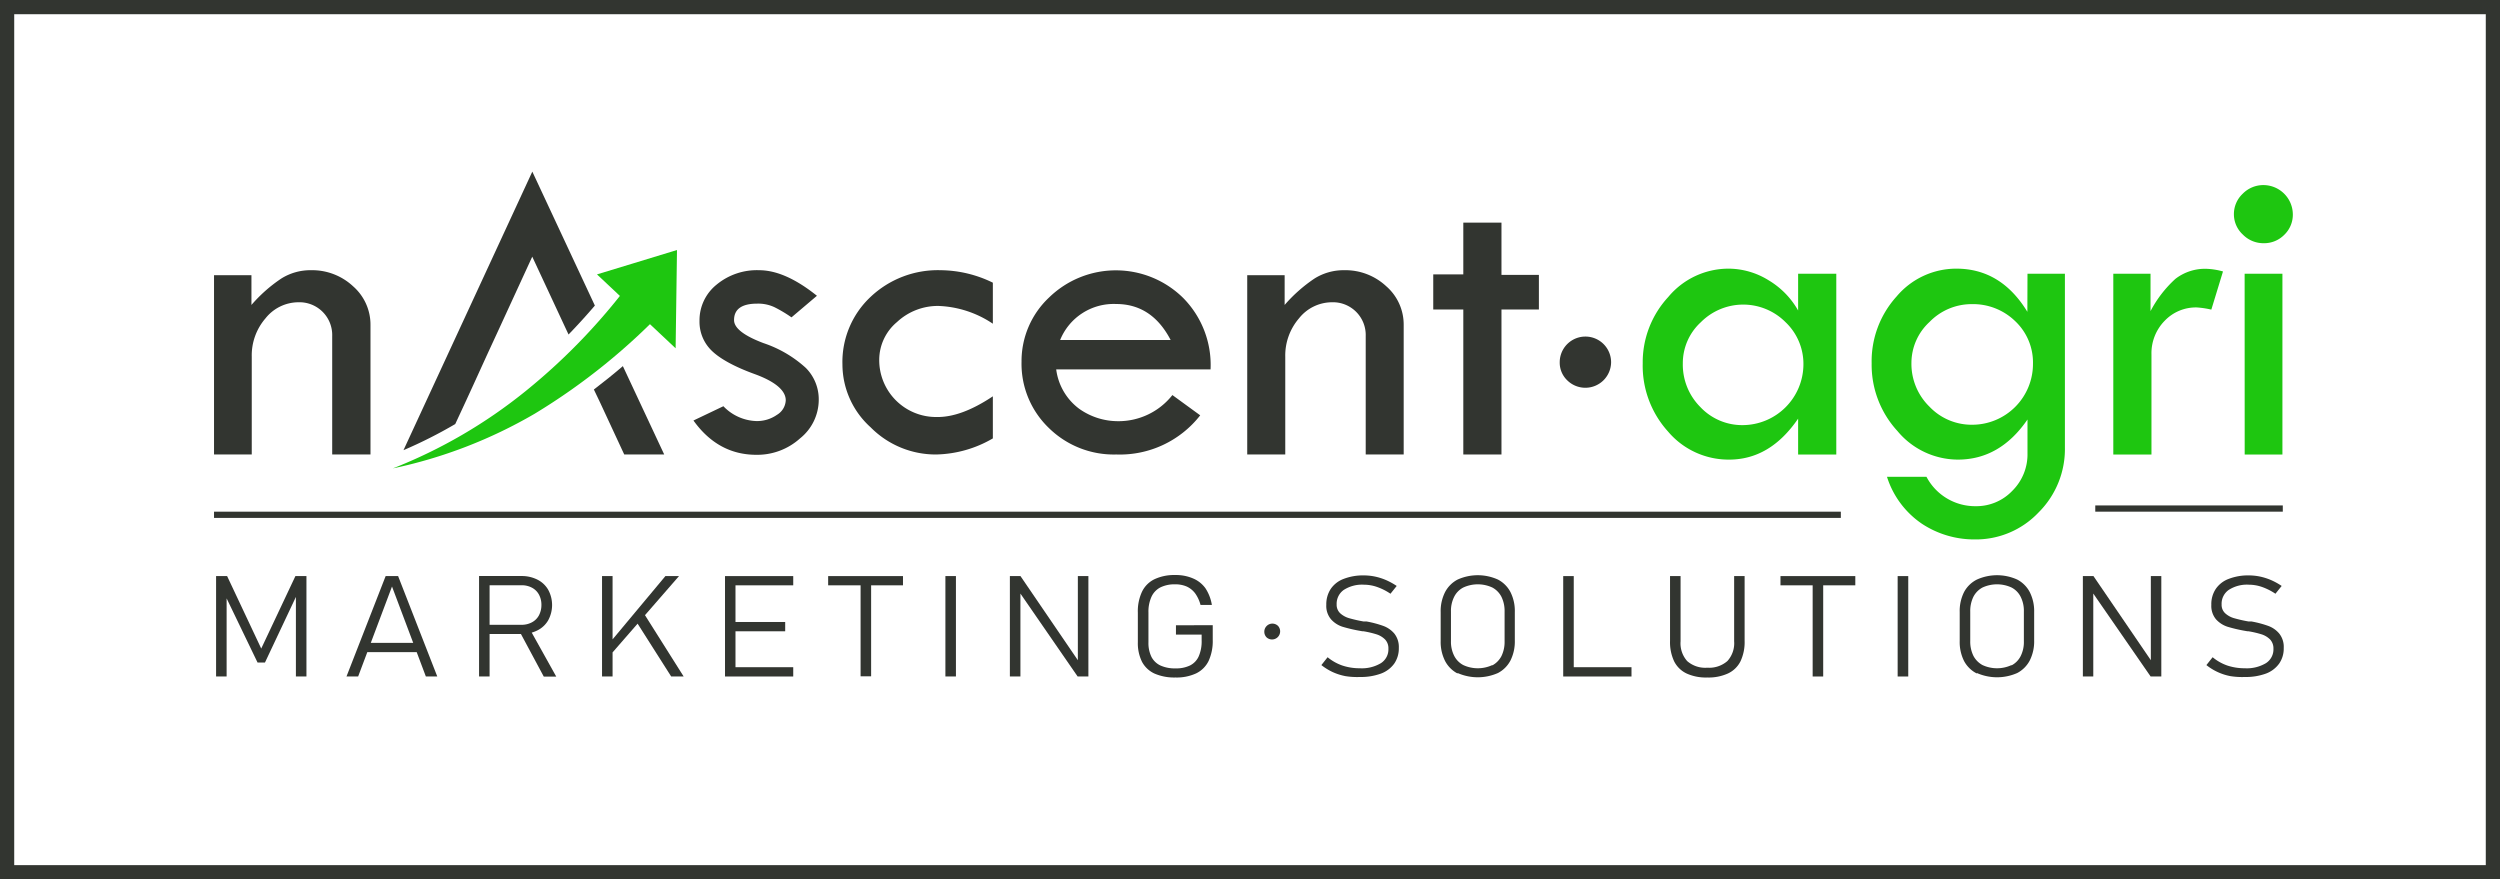 <svg xmlns="http://www.w3.org/2000/svg" viewBox="0 0 400.89 141.01"><defs><style>.cls-1,.cls-4{fill:none;stroke:#323530;stroke-miterlimit:10;}.cls-1{stroke-width:2.28px;}.cls-2{fill:#323530;}.cls-3{fill:#1ec610;}</style></defs><g id="Layer_2" data-name="Layer 2"><g id="Layer_1-2" data-name="Layer 1"><rect class="cls-1" x="1.14" y="1.14" width="398.61" height="138.73"/><path class="cls-2" d="M34.32,72.88V44.13h6V48.9a23.78,23.78,0,0,1,4.78-4.23,8.77,8.77,0,0,1,4.78-1.34,9.61,9.61,0,0,1,6.73,2.57,8.17,8.17,0,0,1,2.8,6.21V72.88H53.27v-19a5.25,5.25,0,0,0-5.42-5.41,6.77,6.77,0,0,0-5.27,2.57,9.1,9.1,0,0,0-2.21,6.18V72.88Z"/><path class="cls-2" d="M131,47.43l-4.08,3.46a21.56,21.56,0,0,0-2.75-1.64,6.12,6.12,0,0,0-2.74-.56q-3.72,0-3.72,2.64,0,1.91,4.72,3.69A19,19,0,0,1,129.22,59a7.13,7.13,0,0,1,2.07,5.15,7.94,7.94,0,0,1-3,6.15,10.25,10.25,0,0,1-7,2.63q-6.15,0-10.09-5.5L116,65.14a7.65,7.65,0,0,0,5.27,2.38,5.57,5.57,0,0,0,3.32-1A2.85,2.85,0,0,0,126,64.19c0-1.56-1.67-3-5-4.21s-5.63-2.51-6.91-3.78a6.44,6.44,0,0,1-1.92-4.74,7.33,7.33,0,0,1,2.73-5.81,10.13,10.13,0,0,1,6.83-2.32Q125.89,43.33,131,47.43Z"/><path class="cls-2" d="M159.21,63.55V70.3a18.75,18.75,0,0,1-9.07,2.58,14.67,14.67,0,0,1-10.53-4.36,13.6,13.6,0,0,1-4.52-10.09,14.3,14.3,0,0,1,4.5-10.81,15.7,15.7,0,0,1,11.28-4.29,19.34,19.34,0,0,1,8.34,2v6.58a16.7,16.7,0,0,0-8.72-2.85,9.6,9.6,0,0,0-6.65,2.58,7.92,7.92,0,0,0-2.85,6,9.12,9.12,0,0,0,9.22,9.23Q154.14,66.94,159.21,63.55Z"/><path class="cls-2" d="M194.12,59.24H169.37a9.34,9.34,0,0,0,3.67,6.3,10.75,10.75,0,0,0,6.24,2A11,11,0,0,0,188,63.35l4.46,3.25A16.35,16.35,0,0,1,179,72.88a14.86,14.86,0,0,1-10.83-4.27A14.27,14.27,0,0,1,163.81,58a14,14,0,0,1,4.41-10.29,15.36,15.36,0,0,1,21.5.06A15.27,15.27,0,0,1,194.12,59.24ZM170,54.52h17.72q-3-5.76-8.72-5.77A9.26,9.26,0,0,0,170,54.52Z"/><path class="cls-2" d="M200,72.88V44.13h6V48.9a24.06,24.06,0,0,1,4.78-4.23,8.77,8.77,0,0,1,4.78-1.34,9.59,9.59,0,0,1,6.73,2.57,8.14,8.14,0,0,1,2.8,6.21V72.88H219v-19a5.25,5.25,0,0,0-5.41-5.41,6.78,6.78,0,0,0-5.28,2.57,9.15,9.15,0,0,0-2.21,6.18V72.88Z"/><path class="cls-2" d="M234.65,35.7h6.12v8.38h6v5.55h-6V72.88h-6.12V49.63h-4.82V44h4.82Z"/><path class="cls-2" d="M47.37,92.38h1.77v16.1H47.45V94.65l.17.71-5.13,10.88H41.3L36.16,95.58l.18-.93v13.83H34.65V92.38h1.77L41.89,104Z"/><path class="cls-2" d="M61.84,92.38h2l6.28,16.1H68.29L62.86,94.05l-5.43,14.43H55.56Zm-3.39,10.71h9v1.48h-9Z"/><path class="cls-2" d="M76.82,92.37h1.69v16.11H76.82Zm1,7.82h5.81a3.44,3.44,0,0,0,1.67-.4,2.72,2.72,0,0,0,1.12-1.11,3.54,3.54,0,0,0,.4-1.66,3.42,3.42,0,0,0-.39-1.66,2.7,2.7,0,0,0-1.11-1.11,3.41,3.41,0,0,0-1.69-.4H77.86V92.37h5.72a5.56,5.56,0,0,1,2.6.58,4.12,4.12,0,0,1,1.73,1.63,5.11,5.11,0,0,1,0,4.88,4.09,4.09,0,0,1-1.74,1.63,5.52,5.52,0,0,1-2.59.58H77.86Zm5.46,1,1.56-.51,4.36,7.82h-2Z"/><path class="cls-2" d="M96.54,92.38h1.69v16.1H96.54Zm.82,11.19,9.34-11.19h2.18L98.07,104.8Zm4.81-3.68,1-1.65,6.46,10.24h-2Z"/><path class="cls-2" d="M116.26,92.38h1.68v16.1h-1.68Zm1.16,0h9.78v1.48h-9.78Zm0,7.36h8.49v1.49h-8.49Zm0,7.25h9.78v1.49h-9.78Z"/><path class="cls-2" d="M132.8,92.38h12v1.48h-12ZM138,93h1.69v15.45H138Z"/><path class="cls-2" d="M153.29,108.48H151.6V92.38h1.69Z"/><path class="cls-2" d="M161.94,92.38h1.7l9.89,14.5-.69-.44V92.38h1.69v16.09H172.8L162.71,93.85l.92.63v14h-1.69Z"/><path class="cls-2" d="M194.47,100.25v2.37a7.62,7.62,0,0,1-.66,3.36,4.31,4.31,0,0,1-2,2,7.44,7.44,0,0,1-3.32.66,7.93,7.93,0,0,1-3.36-.63,4.32,4.32,0,0,1-2-1.88,6.74,6.74,0,0,1-.67-3.15V98.23a7.37,7.37,0,0,1,.67-3.35,4.31,4.31,0,0,1,2-2,7.43,7.43,0,0,1,3.32-.67,6.9,6.9,0,0,1,2.85.54,4.7,4.7,0,0,1,2,1.58A6.91,6.91,0,0,1,194.33,97h-1.82a5.71,5.71,0,0,0-.85-1.84,3.57,3.57,0,0,0-1.35-1.1,4.55,4.55,0,0,0-1.87-.36,5.12,5.12,0,0,0-2.38.5,3.2,3.2,0,0,0-1.42,1.51,5.81,5.81,0,0,0-.48,2.52V103a5.06,5.06,0,0,0,.48,2.33,3.11,3.11,0,0,0,1.45,1.39,5.56,5.56,0,0,0,2.42.46,5.08,5.08,0,0,0,2.34-.48,3,3,0,0,0,1.38-1.47,6,6,0,0,0,.46-2.56v-.91h-4.12v-1.49Z"/><path class="cls-2" d="M215.74,108.42a9,9,0,0,1-2.06-.66,9.21,9.21,0,0,1-1.79-1.11l1-1.26a7.56,7.56,0,0,0,2.36,1.33,8.7,8.7,0,0,0,2.8.44,5.94,5.94,0,0,0,3.39-.82,2.62,2.62,0,0,0,1.2-2.3h0a2.06,2.06,0,0,0-.52-1.48,3.4,3.4,0,0,0-1.35-.83,15.61,15.61,0,0,0-2.12-.5l-.08,0-.09,0-.34-.06a24.52,24.52,0,0,1-2.87-.67,4.16,4.16,0,0,1-1.83-1.19,3.31,3.31,0,0,1-.76-2.32h0a4.47,4.47,0,0,1,.71-2.55,4.35,4.35,0,0,1,2.07-1.61,8.59,8.59,0,0,1,3.27-.56,8.9,8.9,0,0,1,1.78.19,9.37,9.37,0,0,1,1.75.56,11.16,11.16,0,0,1,1.71.94l-1,1.25a9.14,9.14,0,0,0-2.16-1.09,6.37,6.37,0,0,0-2.08-.36,5.43,5.43,0,0,0-3.24.83,2.72,2.72,0,0,0-1.15,2.33v0a1.86,1.86,0,0,0,.58,1.43,3.62,3.62,0,0,0,1.42.78,22.45,22.45,0,0,0,2.33.53l.1,0,.11,0,.13,0,.14,0a16.8,16.8,0,0,1,2.67.71,4.22,4.22,0,0,1,1.78,1.24,3.48,3.48,0,0,1,.71,2.29v0a4.29,4.29,0,0,1-.74,2.52,4.6,4.6,0,0,1-2.14,1.6,9.4,9.4,0,0,1-3.38.54A11.59,11.59,0,0,1,215.74,108.42Z"/><path class="cls-2" d="M233.73,108a4.76,4.76,0,0,1-2-2,6.79,6.79,0,0,1-.71-3.21V98.15a6.74,6.74,0,0,1,.71-3.21,4.76,4.76,0,0,1,2-2,7.85,7.85,0,0,1,6.48,0,4.73,4.73,0,0,1,2,2,6.74,6.74,0,0,1,.7,3.21v4.56a6.79,6.79,0,0,1-.7,3.21,4.73,4.73,0,0,1-2,2,8,8,0,0,1-6.48,0Zm5.57-1.3a3.55,3.55,0,0,0,1.47-1.5,5.17,5.17,0,0,0,.5-2.36V98.07a5.17,5.17,0,0,0-.5-2.36,3.49,3.49,0,0,0-1.47-1.5,5.55,5.55,0,0,0-4.65,0,3.38,3.38,0,0,0-1.47,1.5,5,5,0,0,0-.51,2.36v4.72a5,5,0,0,0,.51,2.36,3.44,3.44,0,0,0,1.47,1.5,5.55,5.55,0,0,0,4.65,0Z"/><path class="cls-2" d="M250.67,92.38h1.69v16.1h-1.69Zm1.2,14.61h9.75v1.49h-9.75Z"/><path class="cls-2" d="M270.46,108a4.28,4.28,0,0,1-2-1.95,7.21,7.21,0,0,1-.66-3.27V92.38h1.69v10.46a4.27,4.27,0,0,0,1.06,3.17,4.39,4.39,0,0,0,3.22,1.06A4.44,4.44,0,0,0,277,106a4.24,4.24,0,0,0,1.08-3.17V92.38h1.68v10.39a7.21,7.21,0,0,1-.66,3.27,4.25,4.25,0,0,1-2,1.95,7.5,7.5,0,0,1-3.34.65A7.41,7.41,0,0,1,270.46,108Z"/><path class="cls-2" d="M285.51,92.38h12v1.48h-12Zm5.16.65h1.69v15.45h-1.69Z"/><path class="cls-2" d="M306,108.48H304.3V92.38H306Z"/><path class="cls-2" d="M317,108a4.73,4.73,0,0,1-2.05-2,6.79,6.79,0,0,1-.7-3.21V98.15a6.74,6.74,0,0,1,.7-3.21,4.73,4.73,0,0,1,2.05-2,7.85,7.85,0,0,1,6.48,0,4.76,4.76,0,0,1,2,2,6.74,6.74,0,0,1,.71,3.21v4.56a6.79,6.79,0,0,1-.71,3.21,4.76,4.76,0,0,1-2,2,8,8,0,0,1-6.48,0Zm5.56-1.3a3.44,3.44,0,0,0,1.47-1.5,5,5,0,0,0,.51-2.36V98.07a5,5,0,0,0-.51-2.36,3.38,3.38,0,0,0-1.47-1.5,5.55,5.55,0,0,0-4.65,0,3.49,3.49,0,0,0-1.47,1.5,5.17,5.17,0,0,0-.5,2.36v4.72a5.17,5.17,0,0,0,.5,2.36,3.55,3.55,0,0,0,1.47,1.5,5.55,5.55,0,0,0,4.65,0Z"/><path class="cls-2" d="M334,92.38h1.7l9.89,14.5-.69-.44V92.38h1.68v16.09h-1.72L334.75,93.85l.92.63v14H334Z"/><path class="cls-2" d="M357.65,108.42a8.77,8.77,0,0,1-3.84-1.77l1-1.26a7.51,7.51,0,0,0,2.35,1.33,8.74,8.74,0,0,0,2.8.44,6,6,0,0,0,3.4-.82,2.62,2.62,0,0,0,1.2-2.3h0a2.1,2.1,0,0,0-.52-1.48,3.4,3.4,0,0,0-1.35-.83,15.44,15.44,0,0,0-2.13-.5l-.07,0-.09,0-.34-.06a24,24,0,0,1-2.87-.67,4.25,4.25,0,0,1-1.84-1.19,3.35,3.35,0,0,1-.75-2.32h0a4.4,4.4,0,0,1,.71-2.55,4.35,4.35,0,0,1,2.07-1.61,8.58,8.58,0,0,1,3.26-.56,8.92,8.92,0,0,1,1.79.19,9.61,9.61,0,0,1,1.75.56,10.62,10.62,0,0,1,1.7.94l-1,1.25a9.53,9.53,0,0,0-2.16-1.09,6.43,6.43,0,0,0-2.09-.36,5.4,5.4,0,0,0-3.23.83,2.7,2.7,0,0,0-1.15,2.33v0a1.83,1.83,0,0,0,.58,1.43,3.55,3.55,0,0,0,1.42.78,22.45,22.45,0,0,0,2.33.53l.1,0,.11,0,.13,0,.14,0a16.8,16.8,0,0,1,2.67.71,4.13,4.13,0,0,1,1.77,1.24,3.43,3.43,0,0,1,.71,2.29v0a4.22,4.22,0,0,1-.74,2.52,4.57,4.57,0,0,1-2.13,1.6,9.45,9.45,0,0,1-3.39.54A11.66,11.66,0,0,1,357.65,108.42Z"/><path class="cls-2" d="M95.39,49q-2.06,2.41-4.22,4.64l-.54-1.15L85.35,41.16,80.12,52.53l-1.94,4.2-2.28,5-1.31,2.85L73,68a74.17,74.17,0,0,1-8.3,4.19L85.36,27.52Z"/><path class="cls-2" d="M106.51,72.88H100.1l-3.87-8.33-1-2.09c1.55-1.18,3.11-2.43,4.65-3.75Z"/><path class="cls-3" d="M107.14,49A101.12,101.12,0,0,1,85.73,66.35,76.39,76.39,0,0,1,63,75.11,80.83,80.83,0,0,0,84.27,62.73a97.47,97.47,0,0,0,17.86-18.88Z"/><path class="cls-3" d="M108.34,55.85,95.73,44l5.59-1.7,7.24-2.21Z"/><path class="cls-2" d="M250.11,58.09a4.12,4.12,0,0,1,8.24,0,4.13,4.13,0,0,1-7,2.93A3.93,3.93,0,0,1,250.11,58.09Z"/><path class="cls-2" d="M202.74,101.3a1.28,1.28,0,0,1,.38-.92,1.29,1.29,0,0,1,1.83,0,1.3,1.3,0,0,1-1.83,1.84A1.26,1.26,0,0,1,202.74,101.3Z"/><path class="cls-2" d="M358.76,34.36A4.07,4.07,0,0,1,360,31.42a4.14,4.14,0,0,1,5.89,0,4.05,4.05,0,0,1,1.24,2.94,4.18,4.18,0,0,1-4.18,4.17,4.13,4.13,0,0,1-4.17-4.17Z"/><path class="cls-3" d="M288.34,43.89h6.12v29h-6.12V67.13c-3,4.38-6.67,6.57-11.07,6.57a12.71,12.71,0,0,1-9.79-4.5,15.71,15.71,0,0,1-4.06-10.93,15.41,15.41,0,0,1,4.09-10.64,12.58,12.58,0,0,1,9.62-4.55,12.27,12.27,0,0,1,6.47,1.86,13.19,13.19,0,0,1,4.74,4.85Zm.85,14.59a9.23,9.23,0,0,0-2.86-6.81,9.58,9.58,0,0,0-13.59,0,8.9,8.9,0,0,0-2.89,6.61,9.62,9.62,0,0,0,2.82,7,9.2,9.2,0,0,0,6.83,2.89,9.78,9.78,0,0,0,9.69-9.67Z"/><path class="cls-3" d="M325.12,43.89h6V71.73a14.34,14.34,0,0,1-4.24,10.46,13.84,13.84,0,0,1-10.24,4.31A15.21,15.21,0,0,1,308.21,84a14.29,14.29,0,0,1-5.62-7.54h6.33a8.82,8.82,0,0,0,7.91,4.71,7.94,7.94,0,0,0,5.87-2.48,8.2,8.2,0,0,0,2.42-6V67.27q-4.42,6.44-11.18,6.43a12.64,12.64,0,0,1-9.68-4.59,15.68,15.68,0,0,1-4.13-10.84,15.48,15.48,0,0,1,4-10.73,12.51,12.51,0,0,1,9.58-4.46q7.17,0,11.39,6.92ZM326,58.34a9.12,9.12,0,0,0-2.83-6.82,9.7,9.7,0,0,0-7-2.75,9.39,9.39,0,0,0-6.75,2.85,8.94,8.94,0,0,0-2.91,6.58,9.58,9.58,0,0,0,2.88,7,9.32,9.32,0,0,0,6.85,2.91A9.75,9.75,0,0,0,326,58.34Z"/><path class="cls-3" d="M344.85,43.89v6a18.66,18.66,0,0,1,4-5.18,7.76,7.76,0,0,1,5.08-1.6,11.27,11.27,0,0,1,2.54.42l-1.87,6.12a14.34,14.34,0,0,0-2.32-.35,6.91,6.91,0,0,0-5.18,2.16A7.42,7.42,0,0,0,345,56.82V72.89h-6.12v-29Z"/><path class="cls-3" d="M358.22,34.36a4.47,4.47,0,0,1,1.41-3.29A4.62,4.62,0,0,1,363,29.68a4.73,4.73,0,0,1,4.67,4.68,4.47,4.47,0,0,1-1.38,3.3A4.53,4.53,0,0,1,363,39a4.61,4.61,0,0,1-3.34-1.38A4.42,4.42,0,0,1,358.22,34.36Zm1.72,9.53H366v29h-6.05Z"/><line class="cls-4" x1="34.32" y1="82.55" x2="295.19" y2="82.55"/><line class="cls-4" x1="335.99" y1="81.55" x2="366.06" y2="81.55"/></g></g></svg>